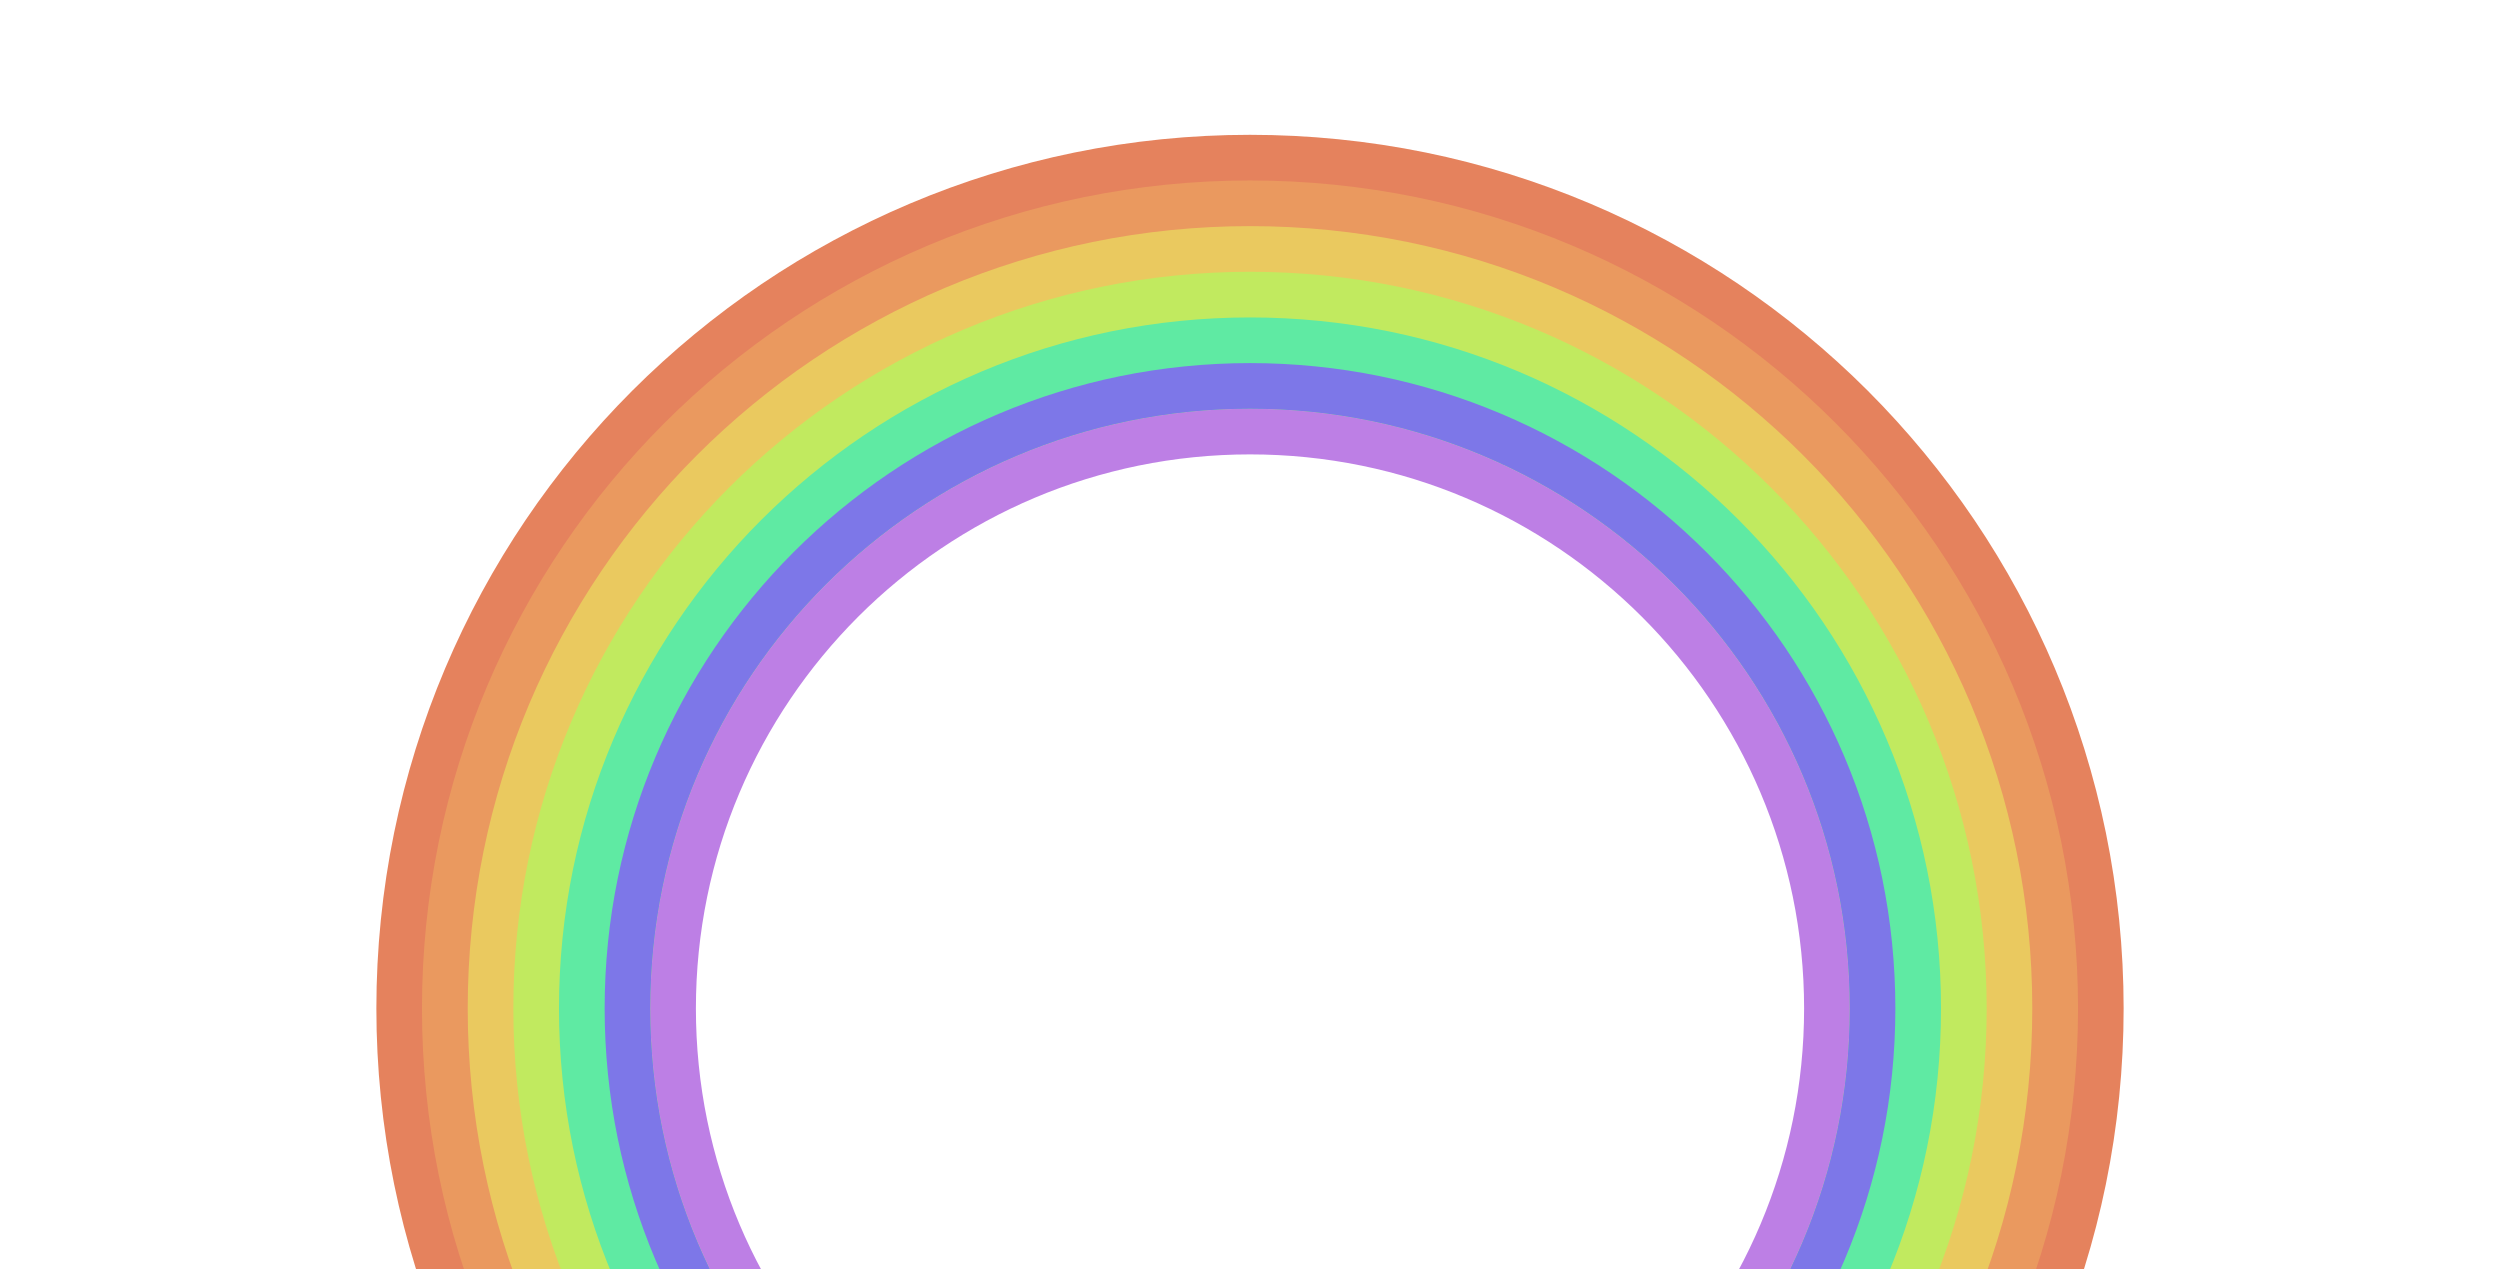 <svg version="1.1" id="Layer_1" xmlns="http://www.w3.org/2000/svg" xmlns:xlink="http://www.w3.org/1999/xlink" x="0" y="0" viewBox="0 0 5476 2780.5" style="enable-background:new 0 0 5476 2780.5" xml:space="preserve"><style>.st0,.st1,.st2,.st3,.st4,.st5,.st6{clip-path:url(#SVGID_00000181798713233668259160000006734029374785700227_);fill:#e5825d}.st1,.st2,.st3,.st4,.st5,.st6{fill:#ea995f}.st2,.st3,.st4,.st5,.st6{fill:#eac95f}.st3,.st4,.st5,.st6{fill:#c1ea5f}.st4,.st5,.st6{fill:#5feaa3}.st5,.st6{fill:#bd7fe5}.st6{fill:#7d77e8}</style><g id="Layer_5"><defs><path id="SVGID_1_" d="M3 0h5473v2783.1H3z"/></defs><clipPath id="SVGID_00000109013207343408094770000012835746766698803362_"><use xlink:href="#SVGID_1_" style="overflow:visible"/></clipPath><path style="clip-path:url(#SVGID_00000109013207343408094770000012835746766698803362_);fill:#e5825d" d="M2738 895.3c725.5 0 1313.6 588.1 1313.6 1313.6S3463.5 3522.5 2738 3522.5s-1313.6-588.1-1313.6-1313.6S2012.5 895.3 2738 895.3m0-600c-129.4 0-259 13.1-385 38.9-123.1 25.2-244.3 62.8-360 111.8-113.5 48-223 107.4-325.3 176.5-101.2 68.4-196.3 146.9-282.8 233.3-86.4 86.4-164.9 181.6-233.3 282.8-69.1 102.3-128.5 211.8-176.5 325.3-49 115.8-86.6 236.9-111.8 360-25.8 126-38.9 255.6-38.9 385s13.1 259 38.9 385c25.2 123.1 62.8 244.3 111.8 360 48 113.5 107.4 223 176.5 325.3 68.4 101.2 146.9 196.3 233.3 282.8 86.4 86.4 181.6 164.9 282.8 233.3 102.3 69.1 211.8 128.5 325.3 176.5 115.8 49 236.9 86.6 360 111.8 126 25.8 255.6 38.9 385 38.9s259-13.1 385-38.9c123.1-25.2 244.3-62.8 360-111.8 113.5-48 223-107.4 325.3-176.5 101.2-68.4 196.3-146.9 282.8-233.3 86.4-86.4 164.9-181.6 233.3-282.8 69.1-102.3 128.5-211.8 176.5-325.3 49-115.8 86.6-236.9 111.8-360 25.8-126 38.9-255.6 38.9-385s-13.1-259-38.9-385c-25.2-123.1-62.8-244.3-111.8-360-48-113.5-107.4-223-176.5-325.3-68.4-101.2-146.9-196.3-233.3-282.8-86.4-86.4-181.6-164.9-282.8-233.3C3706 553.4 3596.6 494 3483 445.9c-115.8-49-236.9-86.6-360-111.8-126-25.7-255.6-38.8-385-38.8z"/><path style="clip-path:url(#SVGID_00000109013207343408094770000012835746766698803362_);fill:#ea995f" d="M2738 895.3c725.5 0 1313.6 588.1 1313.6 1313.6S3463.5 3522.5 2738 3522.5s-1313.6-588.1-1313.6-1313.6S2012.5 895.3 2738 895.3m0-500c-122.7 0-245.5 12.4-365 36.8-116.7 23.9-231.4 59.5-341.1 105.9-107.6 45.5-211.3 101.8-308.3 167.3-95.9 64.8-186.1 139.2-268.1 221.2-81.9 81.9-156.4 172.1-221.2 268.1-65.5 97-121.8 200.7-167.3 308.3-46.4 109.7-82 224.4-105.9 341.1-24.4 119.5-36.8 242.2-36.8 365 0 122.7 12.4 245.5 36.8 365 23.9 116.7 59.5 231.4 105.9 341.1 45.5 107.6 101.8 211.3 167.3 308.3 64.8 95.9 139.2 186.1 221.2 268.1 81.9 81.9 172.1 156.4 268.1 221.2 97 65.5 200.7 121.8 308.3 167.3 109.7 46.4 224.4 82 341.1 105.9 119.5 24.4 242.2 36.8 365 36.8s245.5-12.4 365-36.8c116.7-23.9 231.4-59.5 341.1-105.9 107.6-45.5 211.3-101.8 308.3-167.3 95.9-64.8 186.1-139.2 268.1-221.2s156.4-172.1 221.2-268.1c65.5-97 121.8-200.7 167.3-308.3 46.4-109.7 82-224.4 105.9-341.1 24.4-119.5 36.8-242.2 36.8-365 0-122.7-12.4-245.5-36.8-365-23.9-116.7-59.5-231.4-105.9-341.1-45.5-107.6-101.8-211.3-167.3-308.3-64.8-95.9-139.2-186.1-221.2-268.1s-172.1-156.4-268.1-221.2c-97-65.5-200.7-121.8-308.3-167.3-109.7-46.4-224.4-82-341.1-105.9-119.5-24.4-242.3-36.8-365-36.8z"/><path style="clip-path:url(#SVGID_00000109013207343408094770000012835746766698803362_);fill:#eac95f" d="M2738 895.3c725.5 0 1313.6 588.1 1313.6 1313.6S3463.5 3522.5 2738 3522.5s-1313.6-588.1-1313.6-1313.6S2012.5 895.3 2738 895.3m0-400c-116 0-232.1 11.7-344.9 34.8-110.2 22.6-218.6 56.2-322.2 100-101.6 43-199.6 96.2-291.2 158.1-90.7 61.2-175.9 131.6-253.3 209s-147.8 162.7-209 253.3c-61.9 91.6-115.1 189.6-158.1 291.2-43.8 103.6-77.5 212-100 322.2-23.1 112.9-34.8 228.9-34.8 344.9s11.7 232.1 34.8 344.9c22.6 110.2 56.2 218.6 100 322.2 43 101.6 96.2 199.6 158.1 291.2 61.2 90.7 131.6 175.9 209 253.3s162.7 147.8 253.3 209c91.6 61.9 189.6 115.1 291.2 158.1 103.6 43.8 212 77.5 322.2 100 112.9 23.1 228.9 34.8 344.9 34.8s232.1-11.7 344.9-34.8c110.2-22.6 218.6-56.2 322.2-100 101.6-43 199.6-96.2 291.2-158.1 90.7-61.2 175.9-131.6 253.3-209s147.8-162.7 209-253.3c61.9-91.6 115.1-189.6 158.1-291.2 43.8-103.6 77.5-212 100-322.2 23.1-112.9 34.8-228.9 34.8-344.9s-11.7-232.1-34.8-344.9c-22.6-110.2-56.2-218.6-100-322.2-43-101.6-96.2-199.6-158.1-291.2-61.2-90.7-131.6-175.9-209-253.3s-162.7-147.8-253.3-209c-91.6-61.9-189.6-115.1-291.2-158.1-103.6-43.8-212-77.5-322.2-100-112.8-23.1-228.9-34.8-344.9-34.8z"/><path style="clip-path:url(#SVGID_00000109013207343408094770000012835746766698803362_);fill:#c1ea5f" d="M2738 895.3c725.5 0 1313.6 588.1 1313.6 1313.6S3463.5 3522.5 2738 3522.5s-1313.6-588.1-1313.6-1313.6S2012.5 895.3 2738 895.3m0-300c-109.3 0-218.6 11-324.9 32.8-103.7 21.2-205.8 52.9-303.3 94.1-95.7 40.5-187.9 90.5-274.2 148.8-85.4 57.8-165.6 124-238.6 196.9-72.9 72.9-139.2 153.2-196.9 238.6-58.3 86.3-108.4 178.5-148.8 274.2-41.2 97.5-72.9 199.6-94.1 303.3-21.8 106.3-32.8 215.6-32.8 324.9 0 109.3 11 218.6 32.8 324.9 21.2 103.7 52.9 205.8 94.1 303.3 40.5 95.7 90.5 187.9 148.8 274.2 57.7 85.4 123.9 165.7 196.9 238.6 72.9 72.9 153.2 139.2 238.6 196.9 86.3 58.3 178.5 108.4 274.2 148.8 97.5 41.2 199.6 72.9 303.3 94.1 106.3 21.8 215.6 32.8 324.9 32.8s218.6-11 324.9-32.8c103.7-21.2 205.8-52.9 303.3-94.1 95.7-40.5 187.9-90.5 274.2-148.8 85.4-57.7 165.7-123.9 238.6-196.9 72.9-72.9 139.2-153.2 196.9-238.6 58.3-86.3 108.4-178.5 148.8-274.2 41.2-97.5 72.9-199.6 94.1-303.3 21.8-106.3 32.8-215.6 32.8-324.9 0-109.3-11-218.6-32.8-324.9-21.2-103.7-52.9-205.8-94.1-303.3-40.5-95.7-90.5-187.9-148.8-274.2-57.7-85.4-123.9-165.7-196.9-238.6-72.9-72.9-153.2-139.2-238.6-196.9-86.3-58.3-178.5-108.4-274.2-148.8-97.5-41.2-199.6-72.9-303.3-94.1-106.3-21.8-215.6-32.8-324.9-32.8z"/><path style="clip-path:url(#SVGID_00000109013207343408094770000012835746766698803362_);fill:#5feaa3" d="M2738 895.3c725.5 0 1313.6 588.1 1313.6 1313.6S3463.5 3522.5 2738 3522.5s-1313.6-588.1-1313.6-1313.6S2012.5 895.3 2738 895.3m0-200c-102.6 0-205.1 10.3-304.8 30.7-97.3 19.9-193 49.6-284.4 88.3-89.7 38-176.3 84.9-257.2 139.6-80.1 54.1-155.4 116.3-223.9 184.7s-130.6 143.8-184.7 223.9c-54.7 80.9-101.6 167.5-139.6 257.2-38.7 91.4-68.4 187.1-88.3 284.4-20.4 99.7-30.7 202.3-30.7 304.8s10.3 205.1 30.7 304.8c19.9 97.3 49.6 193 88.3 284.4 38 89.7 84.9 176.3 139.6 257.2 54.1 80.1 116.3 155.4 184.7 223.9s143.8 130.6 223.9 184.7c80.9 54.7 167.5 101.6 257.2 139.6 91.4 38.7 187.1 68.4 284.4 88.3 99.7 20.4 202.3 30.7 304.8 30.7s205.1-10.3 304.8-30.7c97.3-19.9 193-49.6 284.4-88.3 89.7-38 176.3-84.9 257.2-139.6 80.1-54.1 155.4-116.3 223.9-184.7s130.6-143.8 184.7-223.9c54.7-80.9 101.6-167.5 139.6-257.2 38.7-91.4 68.4-187.1 88.3-284.4 20.4-99.7 30.7-202.3 30.7-304.8s-10.3-205.1-30.7-304.8c-19.9-97.3-49.6-193-88.3-284.4-38-89.7-84.9-176.3-139.6-257.2-54.1-80.1-116.3-155.4-184.7-223.9s-143.8-130.6-223.9-184.7c-80.9-54.7-167.5-101.6-257.2-139.6-91.4-38.7-187.1-68.4-284.4-88.3-99.7-20.3-202.2-30.7-304.8-30.7z"/><path style="clip-path:url(#SVGID_00000109013207343408094770000012835746766698803362_);fill:#bd7fe5" d="M2738 995.3c82.4 0 164.7 8.3 244.7 24.7 77.9 15.9 154.5 39.7 227.7 70.7 71.9 30.4 141.2 68 206.1 111.9 64.3 43.4 124.7 93.3 179.7 148.2s104.8 115.4 148.2 179.7c43.8 64.9 81.5 134.2 111.9 206.1 31 73.2 54.7 149.8 70.7 227.7 16.4 80 24.7 162.3 24.7 244.7s-8.3 164.7-24.7 244.7c-15.9 77.9-39.7 154.5-70.7 227.7-30.4 71.9-68 141.2-111.9 206.1-43.4 64.3-93.3 124.7-148.2 179.7s-115.4 104.8-179.7 148.2c-64.9 43.8-134.2 81.5-206.1 111.9-73.2 31-149.8 54.7-227.7 70.7-80 16.4-162.3 24.7-244.7 24.7s-164.7-8.3-244.7-24.7c-77.9-15.9-154.5-39.7-227.7-70.7-71.9-30.4-141.2-68-206.1-111.9-64.3-43.4-124.7-93.3-179.7-148.2-54.9-54.9-104.8-115.4-148.2-179.7-43.8-64.9-81.5-134.2-111.9-206.1-31-73.2-54.7-149.8-70.7-227.7-16.4-80-24.7-162.3-24.7-244.7s8.3-164.7 24.7-244.7c15.9-77.9 39.7-154.5 70.7-227.7 30.4-71.9 68-141.2 111.9-206.1 43.4-64.3 93.3-124.7 148.2-179.7 54.9-54.9 115.4-104.8 179.7-148.2 64.9-43.8 134.2-81.5 206.1-111.9 73.2-31 149.8-54.7 227.7-70.7 80-16.4 162.3-24.7 244.7-24.7m0-100c-725.5 0-1313.6 588.1-1313.6 1313.6S2012.5 3522.5 2738 3522.5s1313.6-588.1 1313.6-1313.6S3463.5 895.3 2738 895.3z"/><path style="clip-path:url(#SVGID_00000109013207343408094770000012835746766698803362_);fill:#7d77e8" d="M2738 895.3c725.5 0 1313.6 588.1 1313.6 1313.6S3463.5 3522.5 2738 3522.5s-1313.6-588.1-1313.6-1313.6S2012.5 895.3 2738 895.3m0-100c-95.8 0-191.7 9.7-284.8 28.7-90.8 18.6-180.1 46.3-265.5 82.4-83.8 35.4-164.6 79.3-240.2 130.3-74.8 50.6-145.2 108.6-209.1 172.6-63.9 63.9-122 134.3-172.6 209.1-51.1 75.6-94.9 156.4-130.3 240.2-36.1 85.4-63.8 174.7-82.4 265.5-19.1 93.1-28.7 188.9-28.7 284.8s9.7 191.7 28.7 284.8c18.6 90.8 46.3 180.1 82.4 265.5 35.4 83.8 79.3 164.6 130.3 240.2 50.6 74.8 108.6 145.2 172.6 209.1 63.9 63.9 134.3 122 209.1 172.6 75.6 51.1 156.4 94.9 240.2 130.3 85.4 36.1 174.7 63.8 265.5 82.4 93.1 19.1 188.9 28.7 284.8 28.7s191.7-9.7 284.8-28.7c90.8-18.6 180.1-46.3 265.5-82.4 83.8-35.4 164.6-79.3 240.2-130.3 74.8-50.6 145.2-108.6 209.1-172.6 63.9-63.9 122-134.3 172.6-209.1 51.1-75.6 94.9-156.4 130.3-240.2 36.1-85.4 63.8-174.7 82.4-265.5 19.1-93.1 28.7-188.9 28.7-284.8s-9.7-191.7-28.7-284.8c-18.6-90.8-46.3-180.1-82.4-265.5-35.4-83.8-79.3-164.6-130.3-240.2-50.6-74.8-108.6-145.2-172.6-209.1-63.9-63.9-134.3-122-209.1-172.6-75.6-51.1-156.4-94.9-240.2-130.3-85.4-36.1-174.7-63.8-265.5-82.4-93.1-19-189-28.7-284.8-28.7z"/></g></svg>